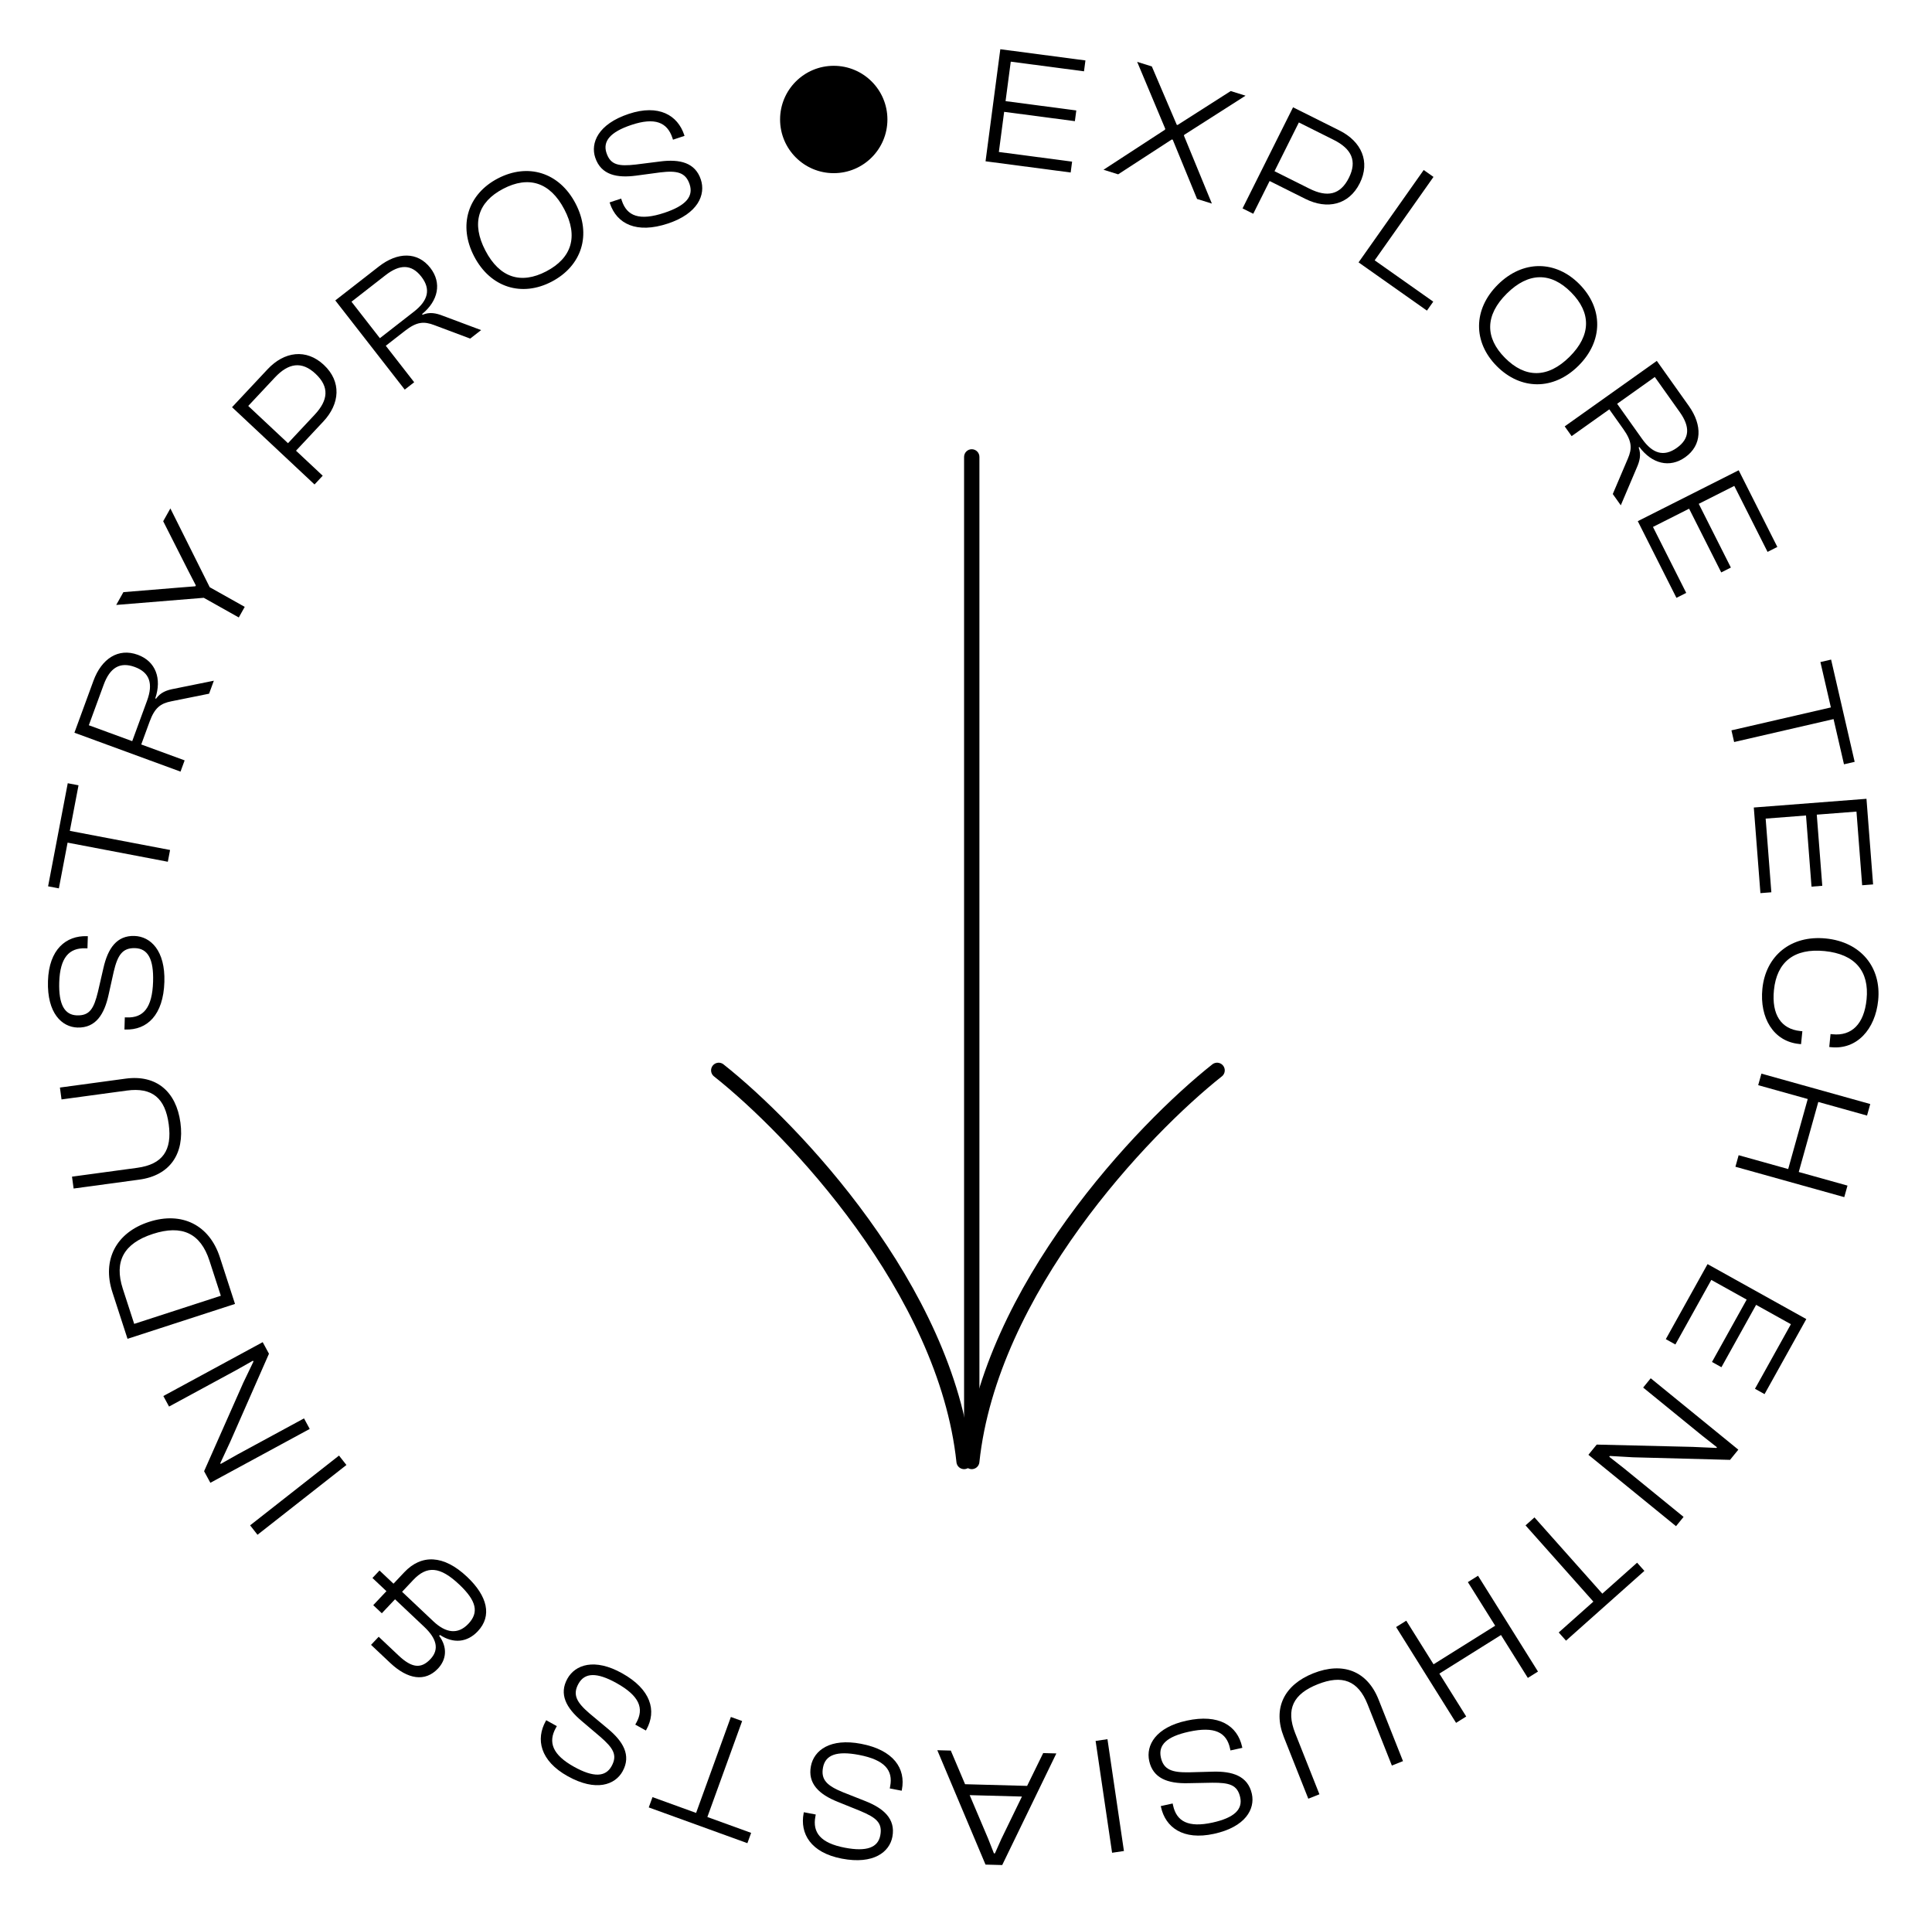 <svg width="252" height="250" viewBox="0 0 252 250" fill="none" xmlns="http://www.w3.org/2000/svg">
<path d="M139.653 22.495L139.839 21.078L130.286 19.819L130.976 14.584L140.202 15.8L140.386 14.404L131.16 13.188L131.838 8.041L141.391 9.299L141.578 7.882L130.476 6.419L128.55 21.033L139.653 22.495Z" fill="black"/>
<path d="M145.847 22.733L152.843 18.187L152.969 18.226L156.138 25.945L158.07 26.547L154.427 17.69L154.46 17.585L162.461 12.477L160.529 11.874L153.593 16.301L153.488 16.268L150.238 8.662L148.327 8.066L151.988 16.791L151.949 16.917L143.936 22.137L145.847 22.733Z" fill="black"/>
<path d="M163.468 27.875L165.602 23.605L170.266 25.935C173.12 27.361 175.943 26.731 177.359 23.897C178.765 21.083 177.574 18.446 174.721 17.02L168.659 13.992L162.071 27.177L163.468 27.875ZM173.963 18.241C176.286 19.401 177.044 20.985 175.942 23.189C174.821 25.433 173.109 25.758 170.787 24.597L166.241 22.326L169.417 15.969L173.963 18.241Z" fill="black"/>
<path d="M186.122 40.505L186.946 39.336L179.305 33.947L186.977 23.07L185.7 22.17L177.205 34.215L186.122 40.505Z" fill="black"/>
<path d="M195.226 47.739C198.341 50.877 202.619 50.94 205.882 47.7C209.145 44.461 209.114 40.182 205.999 37.044C202.914 33.937 198.636 33.875 195.373 37.115C192.11 40.354 192.141 44.632 195.226 47.739ZM196.303 46.67C193.684 44.031 193.694 41.106 196.536 38.286C199.377 35.465 202.302 35.475 204.921 38.114C207.556 40.768 207.561 43.708 204.72 46.529C201.878 49.35 198.938 49.324 196.303 46.67Z" fill="black"/>
<path d="M204.996 56.874L209.91 53.382L211.745 55.964C212.88 57.56 212.895 58.493 212.324 59.817L210.362 64.423L211.408 65.894L213.478 61.021C213.884 60.112 214.085 59.294 213.74 58.352L213.829 58.288C215.463 60.474 217.777 61.07 219.803 59.63C222.008 58.062 222.071 55.453 220.286 52.943L216.106 47.061L204.092 55.601L204.996 56.874ZM215.845 49.163L219.108 53.753C220.459 55.654 220.42 57.194 218.716 58.404C217.013 59.615 215.546 59.147 214.195 57.246L210.932 52.655L215.845 49.163Z" fill="black"/>
<path d="M218.666 77.961L219.943 77.317L215.604 68.714L220.318 66.336L224.509 74.645L225.766 74.011L221.576 65.702L226.211 63.364L230.551 71.968L231.827 71.324L226.785 61.325L213.624 67.963L218.666 77.961Z" fill="black"/>
<path d="M226.191 96.763L239.16 93.773L240.52 99.668L241.913 99.347L238.839 86.013L237.445 86.334L238.809 92.251L225.84 95.241L226.191 96.763Z" fill="black"/>
<path d="M229.62 116.467L231.046 116.357L230.303 106.749L235.567 106.342L236.284 115.621L237.688 115.512L236.971 106.234L242.148 105.834L242.89 115.441L244.316 115.331L243.453 104.166L228.757 105.302L229.62 116.467Z" fill="black"/>
<path d="M229.876 128.933C229.493 132.742 231.33 135.801 234.657 136.136L234.92 136.163L235.09 134.477L234.827 134.451C232.331 134.2 231.061 132.325 231.384 129.107C231.752 125.452 234.014 123.623 237.998 124.024C241.982 124.424 243.835 126.667 243.467 130.323C243.144 133.54 241.525 135.124 239.03 134.873L238.767 134.847L238.597 136.532L238.86 136.559C242.187 136.894 244.599 134.24 244.98 130.453C245.411 126.162 242.738 122.842 238.163 122.382C233.588 121.922 230.308 124.643 229.876 128.933Z" fill="black"/>
<path d="M229.329 141.511L235.792 143.315L233.242 152.448L226.779 150.644L226.359 152.148L240.557 156.111L240.977 154.607L234.62 152.832L237.169 143.699L243.526 145.474L243.946 143.97L229.749 140.006L229.329 141.511Z" fill="black"/>
<path d="M217.279 174.631L218.528 175.326L223.214 166.906L227.828 169.473L223.303 177.605L224.533 178.29L229.058 170.158L233.595 172.682L228.909 181.103L230.159 181.798L235.604 172.013L222.724 164.846L217.279 174.631Z" fill="black"/>
<path d="M214.325 180.944L222.017 187.21L223.955 188.732L223.886 188.817L220.791 188.68L208.267 188.38L207.183 189.711L218.611 199.02L219.597 197.809L211.802 191.459L209.898 189.965L209.982 189.863L213.018 190.037L225.656 190.372L226.739 189.042L215.311 179.732L214.325 180.944Z" fill="black"/>
<path d="M198.983 198.915L207.831 208.857L203.312 212.879L204.263 213.948L214.485 204.85L213.534 203.782L208.998 207.819L200.149 197.876L198.983 198.915Z" fill="black"/>
<path d="M191.462 206.313L195.022 212L186.985 217.031L183.425 211.344L182.101 212.173L189.922 224.667L191.246 223.838L187.744 218.244L195.781 213.212L199.283 218.807L200.607 217.978L192.786 205.484L191.462 206.313Z" fill="black"/>
<path d="M171.307 218.202C167.504 219.711 165.967 222.759 167.46 226.521L170.649 234.558L172.1 233.982L168.936 226.007C167.695 222.878 168.685 220.899 171.875 219.634C175.065 218.368 177.142 219.13 178.384 222.258L181.548 230.234L183 229.657L179.811 221.621C178.318 217.858 175.111 216.693 171.307 218.202Z" fill="black"/>
<path d="M154.76 224.383C150.763 225.257 149.445 227.571 149.896 229.635C150.384 231.87 152.279 232.604 154.966 232.535L158.128 232.474C160.354 232.461 161.408 232.748 161.765 234.382C162.108 235.951 160.997 237.049 158.139 237.674C155.001 238.36 153.467 237.524 153.011 235.439L152.955 235.181L151.407 235.52L151.435 235.649C152.009 238.271 154.284 240.025 158.346 239.138C162.472 238.236 163.717 235.892 163.289 233.936C162.768 231.55 160.682 230.97 158.24 231.031L155.062 231.118C152.861 231.148 151.767 230.779 151.415 229.168C151.058 227.534 152.195 226.452 155.075 225.823C158.45 225.085 159.983 225.921 160.434 227.984L160.495 228.264L162.043 227.925L162.015 227.796C161.413 225.045 158.995 223.457 154.76 224.383Z" fill="black"/>
<path d="M142.905 227.024L145.055 241.607L146.6 241.379L144.451 226.796L142.905 227.024Z" fill="black"/>
<path d="M136.068 228.608L133.972 232.887L125.879 232.668L124.017 228.282L122.257 228.235L128.545 243.15L130.722 243.209L137.784 228.654L136.068 228.608ZM130.616 239.795L129.773 241.687L129.641 241.683L128.879 239.748L126.479 234.093L133.296 234.277L130.616 239.795Z" fill="black"/>
<path d="M112.306 227.397C108.287 226.631 106.165 228.242 105.77 230.316C105.341 232.564 106.795 233.983 109.293 234.975L112.225 236.161C114.278 237.023 115.134 237.701 114.82 239.344C114.52 240.921 113.066 241.495 110.192 240.947C107.037 240.345 105.955 238.974 106.355 236.878L106.404 236.619L104.848 236.322L104.823 236.452C104.32 239.088 105.724 241.595 109.808 242.374C113.957 243.166 116.022 241.499 116.397 239.533C116.855 237.134 115.164 235.781 112.895 234.878L109.938 233.709C107.902 232.873 107.041 232.104 107.35 230.483C107.664 228.841 109.134 228.293 112.03 228.845C115.423 229.492 116.505 230.863 116.109 232.938L116.056 233.219L117.612 233.516L117.637 233.386C118.164 230.62 116.563 228.209 112.306 227.397Z" fill="black"/>
<path d="M95.332 223.899L90.796 236.412L85.109 234.351L84.621 235.695L97.486 240.358L97.974 239.014L92.265 236.945L96.8 224.431L95.332 223.899Z" fill="black"/>
<path d="M81.129 218.191C77.553 216.201 75.033 217.065 74.006 218.91C72.894 220.91 73.828 222.714 75.889 224.44L78.3 226.486C79.979 227.949 80.579 228.862 79.766 230.323C78.985 231.726 77.425 231.815 74.868 230.392C72.061 228.83 71.464 227.189 72.502 225.324L72.63 225.094L71.246 224.323L71.182 224.439C69.877 226.784 70.422 229.605 74.055 231.627C77.746 233.681 80.23 232.746 81.203 230.997C82.391 228.863 81.21 227.048 79.34 225.478L76.898 223.44C75.228 222.008 74.652 221.007 75.454 219.565C76.267 218.104 77.836 218.046 80.412 219.479C83.43 221.158 84.027 222.8 83.001 224.645L82.861 224.895L84.246 225.666L84.31 225.55C85.679 223.09 84.916 220.298 81.129 218.191Z" fill="black"/>
<path d="M60.917 205.618C57.861 202.734 54.964 202.663 52.73 205.031L51.326 206.519L49.502 204.798L48.581 205.774L50.405 207.495L48.684 209.319L49.804 210.376L51.525 208.552L55.333 212.145C56.934 213.655 57.348 215.075 56.141 216.355C54.933 217.635 53.731 217.53 51.987 215.884L49.395 213.439L48.398 214.495L50.879 216.835C53.183 219.009 55.45 219.363 57.126 217.587C58.228 216.419 58.399 214.826 57.282 213.318L57.387 213.206C59.148 214.353 60.933 214.192 62.322 212.72C64.21 210.72 63.59 208.139 60.917 205.618ZM59.904 206.628C62.192 208.787 62.469 210.288 61.096 211.744C59.722 213.2 58.143 212.951 56.526 211.426L52.446 207.576L53.895 206.04C55.692 204.136 57.392 204.257 59.904 206.628Z" fill="black"/>
<path d="M44.219 189.812L32.624 198.911L33.588 200.14L45.184 191.04L44.219 189.812Z" fill="black"/>
<path d="M39.654 184.964L30.93 189.693L28.785 190.905L28.733 190.809L30.038 187.999L35.083 176.532L34.265 175.023L21.306 182.047L22.05 183.42L30.889 178.629L32.996 177.437L33.059 177.553L31.742 180.294L26.621 191.853L27.439 193.362L40.398 186.338L39.654 184.964Z" fill="black"/>
<path d="M28.677 163.947C27.312 159.741 23.722 157.946 19.433 159.338C15.143 160.73 13.292 164.291 14.657 168.498L16.633 174.587L30.653 170.037L28.677 163.947ZM16.017 168.056C14.863 164.499 16.134 162.143 19.942 160.907C23.75 159.671 26.162 160.832 27.317 164.389L28.804 168.972L17.504 172.639L16.017 168.056Z" fill="black"/>
<path d="M23.533 146.394C22.983 142.339 20.395 140.115 16.383 140.659L7.816 141.821L8.026 143.369L16.528 142.216C19.863 141.763 21.546 143.2 22.007 146.601C22.468 150.002 21.23 151.835 17.894 152.288L9.392 153.441L9.602 154.989L18.169 153.827C22.181 153.282 24.083 150.449 23.533 146.394Z" fill="black"/>
<path d="M21.441 128.05C21.567 123.96 19.643 122.118 17.532 122.052C15.245 121.982 14.072 123.64 13.484 126.263L12.773 129.345C12.244 131.508 11.708 132.46 10.037 132.408C8.432 132.358 7.637 131.013 7.727 128.089C7.826 124.878 9.011 123.594 11.143 123.66L11.407 123.668L11.456 122.085L11.324 122.081C8.642 121.998 6.386 123.777 6.257 127.933C6.127 132.155 8.097 133.933 10.098 133.995C12.539 134.07 13.609 132.188 14.145 129.806L14.835 126.701C15.342 124.56 15.966 123.589 17.615 123.64C19.286 123.691 20.059 125.058 19.968 128.004C19.861 131.457 18.677 132.741 16.566 132.676L16.28 132.667L16.231 134.25L16.363 134.254C19.178 134.341 21.307 132.382 21.441 128.05Z" fill="black"/>
<path d="M22.183 110.841L9.108 108.348L10.242 102.405L8.837 102.137L6.273 115.579L7.678 115.847L8.816 109.882L21.89 112.376L22.183 110.841Z" fill="black"/>
<path d="M24.083 99.157L18.423 97.082L19.514 94.107C20.188 92.269 20.949 91.728 22.363 91.45L27.271 90.461L27.893 88.767L22.704 89.817C21.724 89.997 20.936 90.293 20.355 91.111L20.252 91.073C21.129 88.49 20.311 86.245 17.977 85.389C15.437 84.458 13.251 85.882 12.19 88.774L9.706 95.549L23.545 100.623L24.083 99.157ZM11.586 94.575L13.525 89.287C14.328 87.097 15.62 86.259 17.582 86.978C19.544 87.698 19.988 89.173 19.185 91.362L17.246 96.65L11.586 94.575Z" fill="black"/>
<path d="M31.921 79.138L27.355 76.575L22.223 66.302L21.286 67.971L24.552 74.421L25.544 76.34L25.479 76.455L23.314 76.627L16.095 77.218L15.159 78.887L26.58 77.956L31.146 80.519L31.921 79.138Z" fill="black"/>
<path d="M42.093 62.036L38.609 58.773L42.173 54.967C44.354 52.639 44.555 49.753 42.243 47.587C39.947 45.437 37.08 45.826 34.9 48.154L30.267 53.1L41.025 63.176L42.093 62.036ZM35.853 49.228C37.628 47.334 39.362 47.059 41.16 48.743C42.991 50.458 42.814 52.191 41.039 54.086L37.565 57.795L32.379 52.937L35.853 49.228Z" fill="black"/>
<path d="M54.024 49.846L50.32 45.09L52.819 43.143C54.364 41.94 55.296 41.884 56.643 42.396L61.331 44.154L62.755 43.046L57.796 41.191C56.87 40.825 56.044 40.66 55.118 41.046L55.05 40.959C57.162 39.231 57.656 36.894 56.129 34.933C54.466 32.798 51.857 32.85 49.427 34.743L43.734 39.177L52.792 50.806L54.024 49.846ZM45.846 39.345L50.289 35.884C52.129 34.451 53.668 34.423 54.953 36.072C56.237 37.721 55.833 39.207 53.993 40.64L49.55 44.101L45.846 39.345Z" fill="black"/>
<path d="M71.96 36.727C75.878 34.678 77.201 30.609 75.07 26.535C72.939 22.461 68.843 21.227 64.924 23.276C61.045 25.305 59.722 29.374 61.853 33.448C63.984 37.523 68.081 38.756 71.96 36.727ZM71.257 35.382C67.962 37.105 65.171 36.231 63.315 32.684C61.459 29.136 62.333 26.345 65.628 24.621C68.942 22.888 71.752 23.752 73.608 27.3C75.464 30.848 74.57 33.649 71.257 35.382Z" fill="black"/>
<path d="M87.131 29.146C91.014 27.854 92.079 25.412 91.412 23.408C90.689 21.237 88.728 20.708 86.063 21.062L82.925 21.457C80.713 21.707 79.635 21.532 79.106 19.946C78.599 18.422 79.588 17.212 82.364 16.288C85.411 15.273 87.025 15.942 87.699 17.966L87.782 18.217L89.285 17.717L89.244 17.591C88.396 15.045 85.948 13.541 82.002 14.854C77.995 16.189 77.006 18.651 77.638 20.55C78.409 22.867 80.545 23.223 82.966 22.904L86.118 22.481C88.303 22.217 89.43 22.468 89.951 24.034C90.479 25.62 89.463 26.816 86.666 27.748C83.388 28.839 81.775 28.17 81.108 26.166L81.017 25.895L79.514 26.395L79.556 26.52C80.445 29.192 83.019 30.515 87.131 29.146Z" fill="black"/>
<path d="M127.75 59.581C127.75 59.029 127.302 58.581 126.75 58.581C126.198 58.581 125.75 59.029 125.75 59.581L127.75 59.581ZM125.75 59.581L125.75 188.581L127.75 188.581L127.75 59.581L125.75 59.581Z" fill="black"/>
<path d="M93.75 139.581C103.424 147.238 123.369 168.159 125.75 190.581" stroke="black" stroke-width="2" stroke-linecap="round"/>
<path d="M158.75 139.581C149.076 147.238 129.131 168.159 126.75 190.581" stroke="black" stroke-width="2" stroke-linecap="round"/>
<circle cx="108.75" cy="15.581" r="7" fill="black"/>
</svg>
